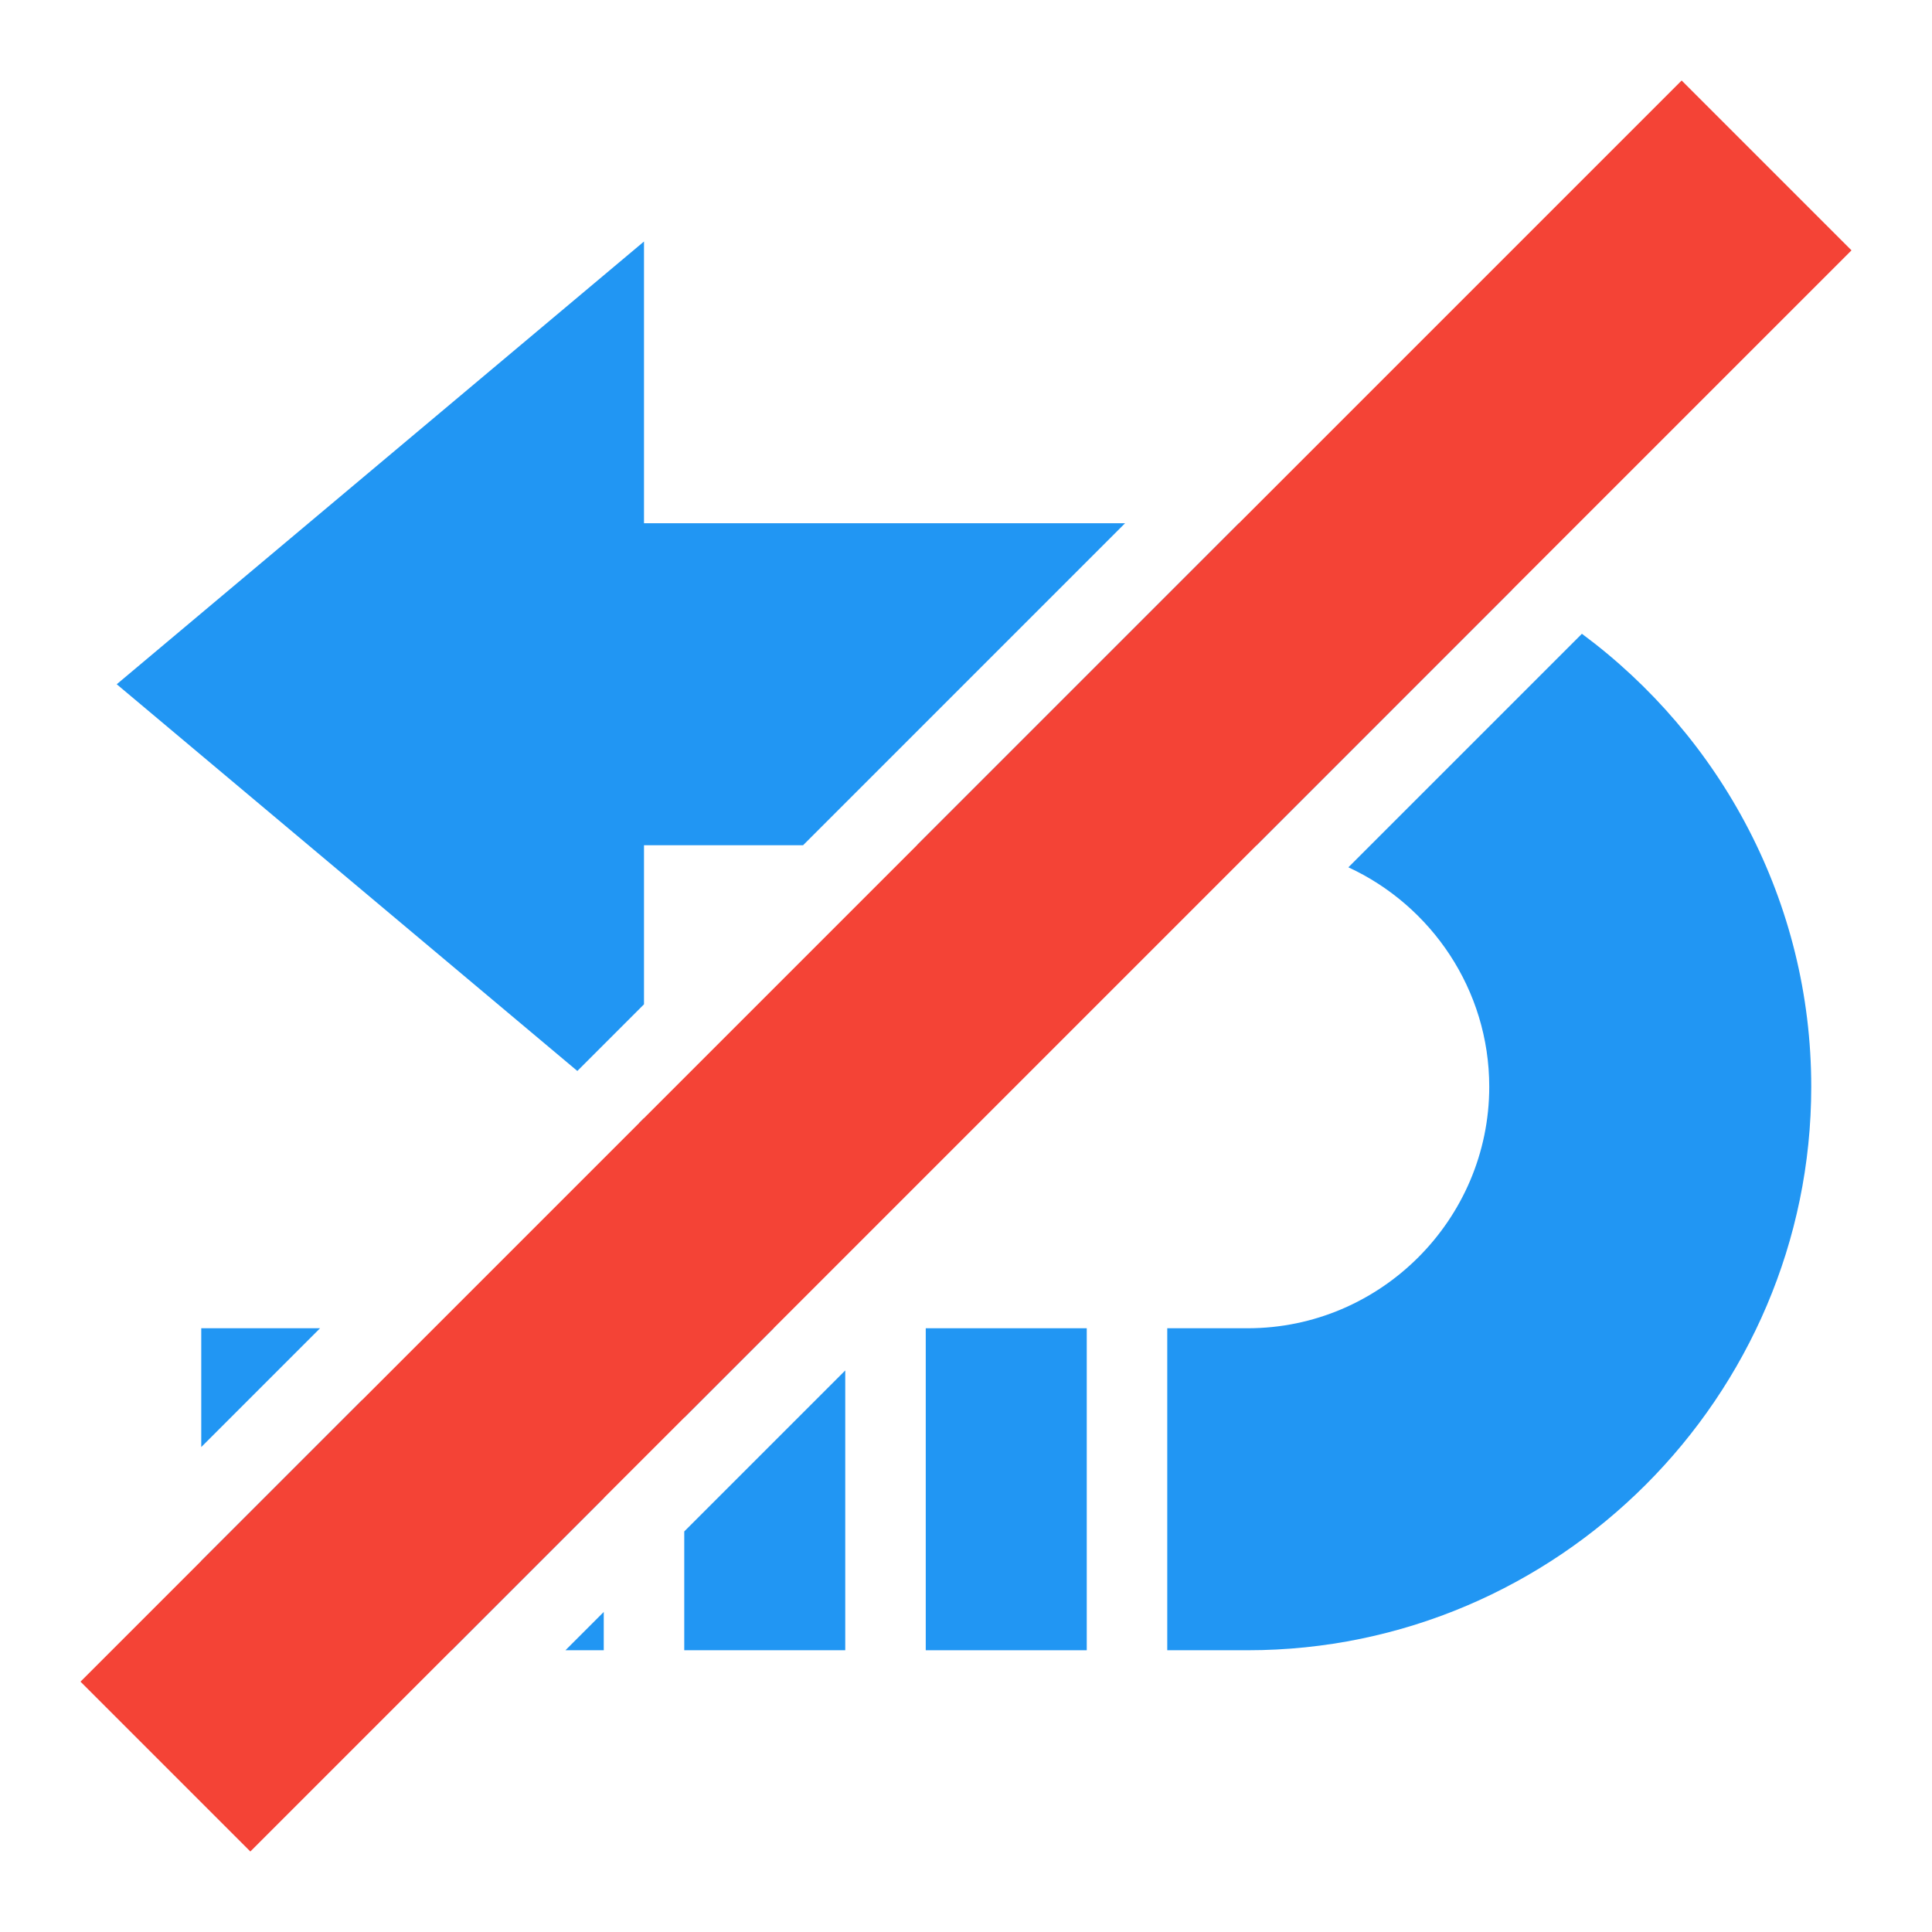 <svg width="24" height="24" viewBox="0 0 24 24" fill="none" xmlns="http://www.w3.org/2000/svg">
<path d="M13.976 6.5H8V3L1.45 8.5L7.172 13.304L8 12.476V10.5H9.976L13.976 6.5Z" fill="#2196F3"/>
<path d="M8 13.89L7.94 13.95L8 14V13.89Z" fill="#2196F3"/>
<path d="M3.976 16.5H2.5V17.976L3.976 16.5Z" fill="#2196F3"/>
<path d="M2.5 19.39L4.5 17.39V20.5H2.5V19.39Z" fill="#2196F3"/>
<path d="M7.024 20.5H7.5V20.024L7.024 20.5Z" fill="#2196F3"/>
<path d="M7.5 18.61L5.61 20.5H5.5V16.5H7.5V18.61Z" fill="#2196F3"/>
<path d="M8.5 19.024V20.5H10.5V17.024L8.5 19.024Z" fill="#2196F3"/>
<path d="M9.61 16.5L8.5 17.61V16.5H9.61Z" fill="#2196F3"/>
<path d="M15.608 10.502C15.572 10.501 15.536 10.5 15.5 10.5H11.39L15.39 6.5H15.5C16.685 6.5 17.804 6.799 18.785 7.324L15.608 10.502Z" fill="#2196F3"/>
<path d="M16.75 10.774C17.78 11.25 18.5 12.295 18.5 13.5C18.5 15.15 17.15 16.5 15.5 16.5H14.5V20.5H15.5C19.35 20.5 22.5 17.35 22.5 13.5C22.5 11.201 21.376 9.151 19.651 7.873L16.75 10.774Z" fill="#2196F3"/>
<path d="M11.5 16.5H13.5V20.5H11.5V16.5Z" fill="#2196F3"/>
<path fill-rule="evenodd" clip-rule="evenodd" d="M1 20.89L20.89 1L23 3.11L3.11 23L1 20.89Z" fill="#F44336"/>
</svg>
